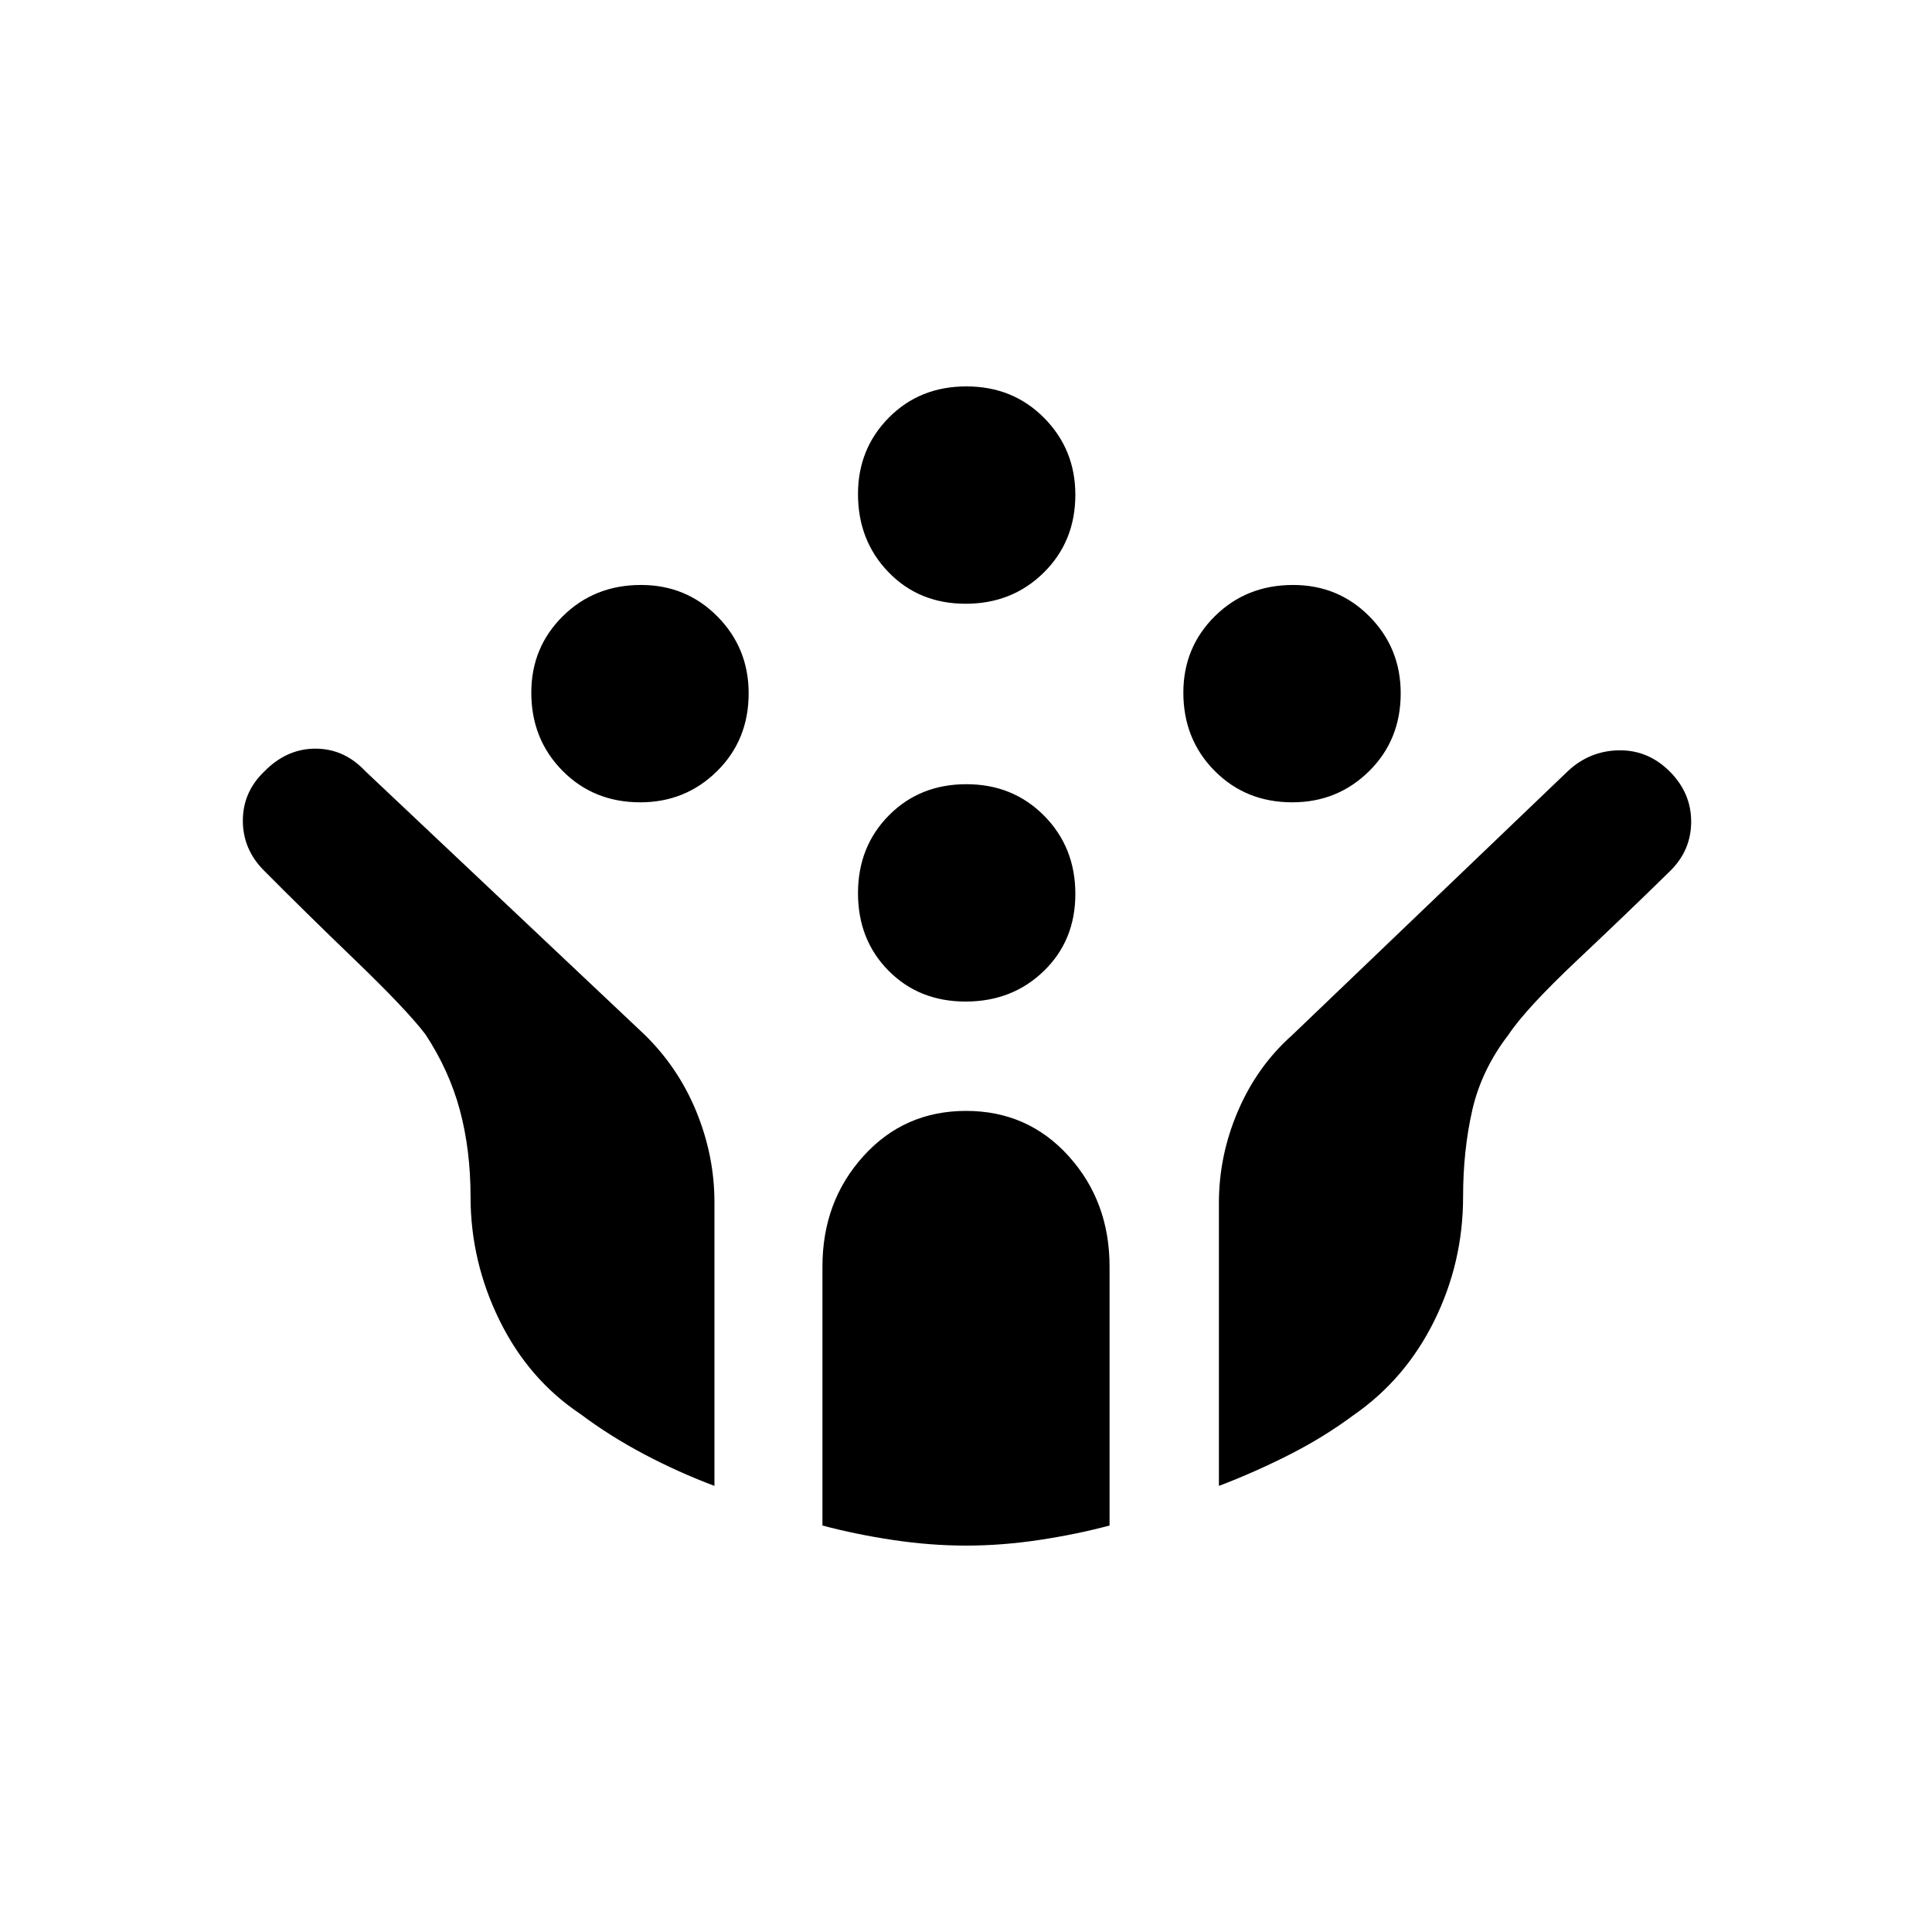 <svg xmlns="http://www.w3.org/2000/svg" height="40" viewBox="0 -960 960 960" width="40"><path d="M642.157-561.333q-23.157 0-38.657-15.677-15.5-15.676-15.5-38.833 0-22.49 15.676-37.99 15.677-15.5 38.834-15.5 22.49 0 37.99 15.676Q696-637.98 696-615.49q0 23.157-15.677 38.657-15.676 15.5-38.166 15.5Zm-324 0q-23.157 0-38.657-15.677-15.5-15.676-15.5-38.833 0-22.49 15.677-37.99 15.676-15.5 38.833-15.5 22.49 0 37.99 15.676Q372-637.98 372-615.49q0 23.157-15.676 38.657-15.677 15.5-38.167 15.5Zm161.667 99q-23.157 0-38.324-15.343-15.167-15.344-15.167-38.5 0-23.157 15.344-38.657 15.343-15.5 38.499-15.5 23.157 0 38.657 15.676 15.5 15.677 15.5 38.834 0 23.156-15.676 38.323-15.677 15.167-38.833 15.167Zm0-197.667q-23.157 0-38.324-15.676-15.167-15.677-15.167-38.833 0-22.491 15.344-37.991Q457.02-768 480.176-768q23.157 0 38.657 15.677 15.5 15.676 15.5 38.167 0 23.156-15.676 38.656Q502.98-660 479.824-660Zm.225 468q-17.716 0-36.291-2.782-18.575-2.781-35.091-7.195v-128.69q0-32.333 20.335-54.833t51.033-22.5q30.698 0 50.998 22.5 20.3 22.5 20.3 54.833v128.69q-16.516 4.414-35.042 7.195Q497.765-192 480.049-192ZM355-221.667q-18.064-6.801-35.056-15.802-16.993-9.001-31.47-19.857-25.807-17.205-40.233-46.532-14.427-29.327-14.427-61.445 0-23.315-5.309-43.069-5.308-19.753-17.117-37.677-9.388-12.284-34.826-36.773-25.438-24.488-45.453-44.661-10.442-10.517-10.442-24.739 0-14.222 10.667-24.445Q142.467-588 156.734-588t24.721 11.121L320.016-446.14Q337-429.667 346-407.667t9 45v141Zm250.666 0v-140.59q0-23.666 9.52-45.795t26.74-37.464l137.447-131.61q10.793-9.874 25.21-10.041 14.416-.166 25.083 10.5Q840.333-566 840.333-551.75q0 14.25-10.402 24.49-19.932 19.593-45.855 44.033-25.923 24.439-34.41 37.227-13.533 17.572-18.1 37.632Q727-388.307 727-365.297q0 32.63-14.334 61.63-14.333 29-40.082 46.825-14.643 10.904-31.808 19.62-17.165 8.716-35.11 15.555Z"/></svg>
